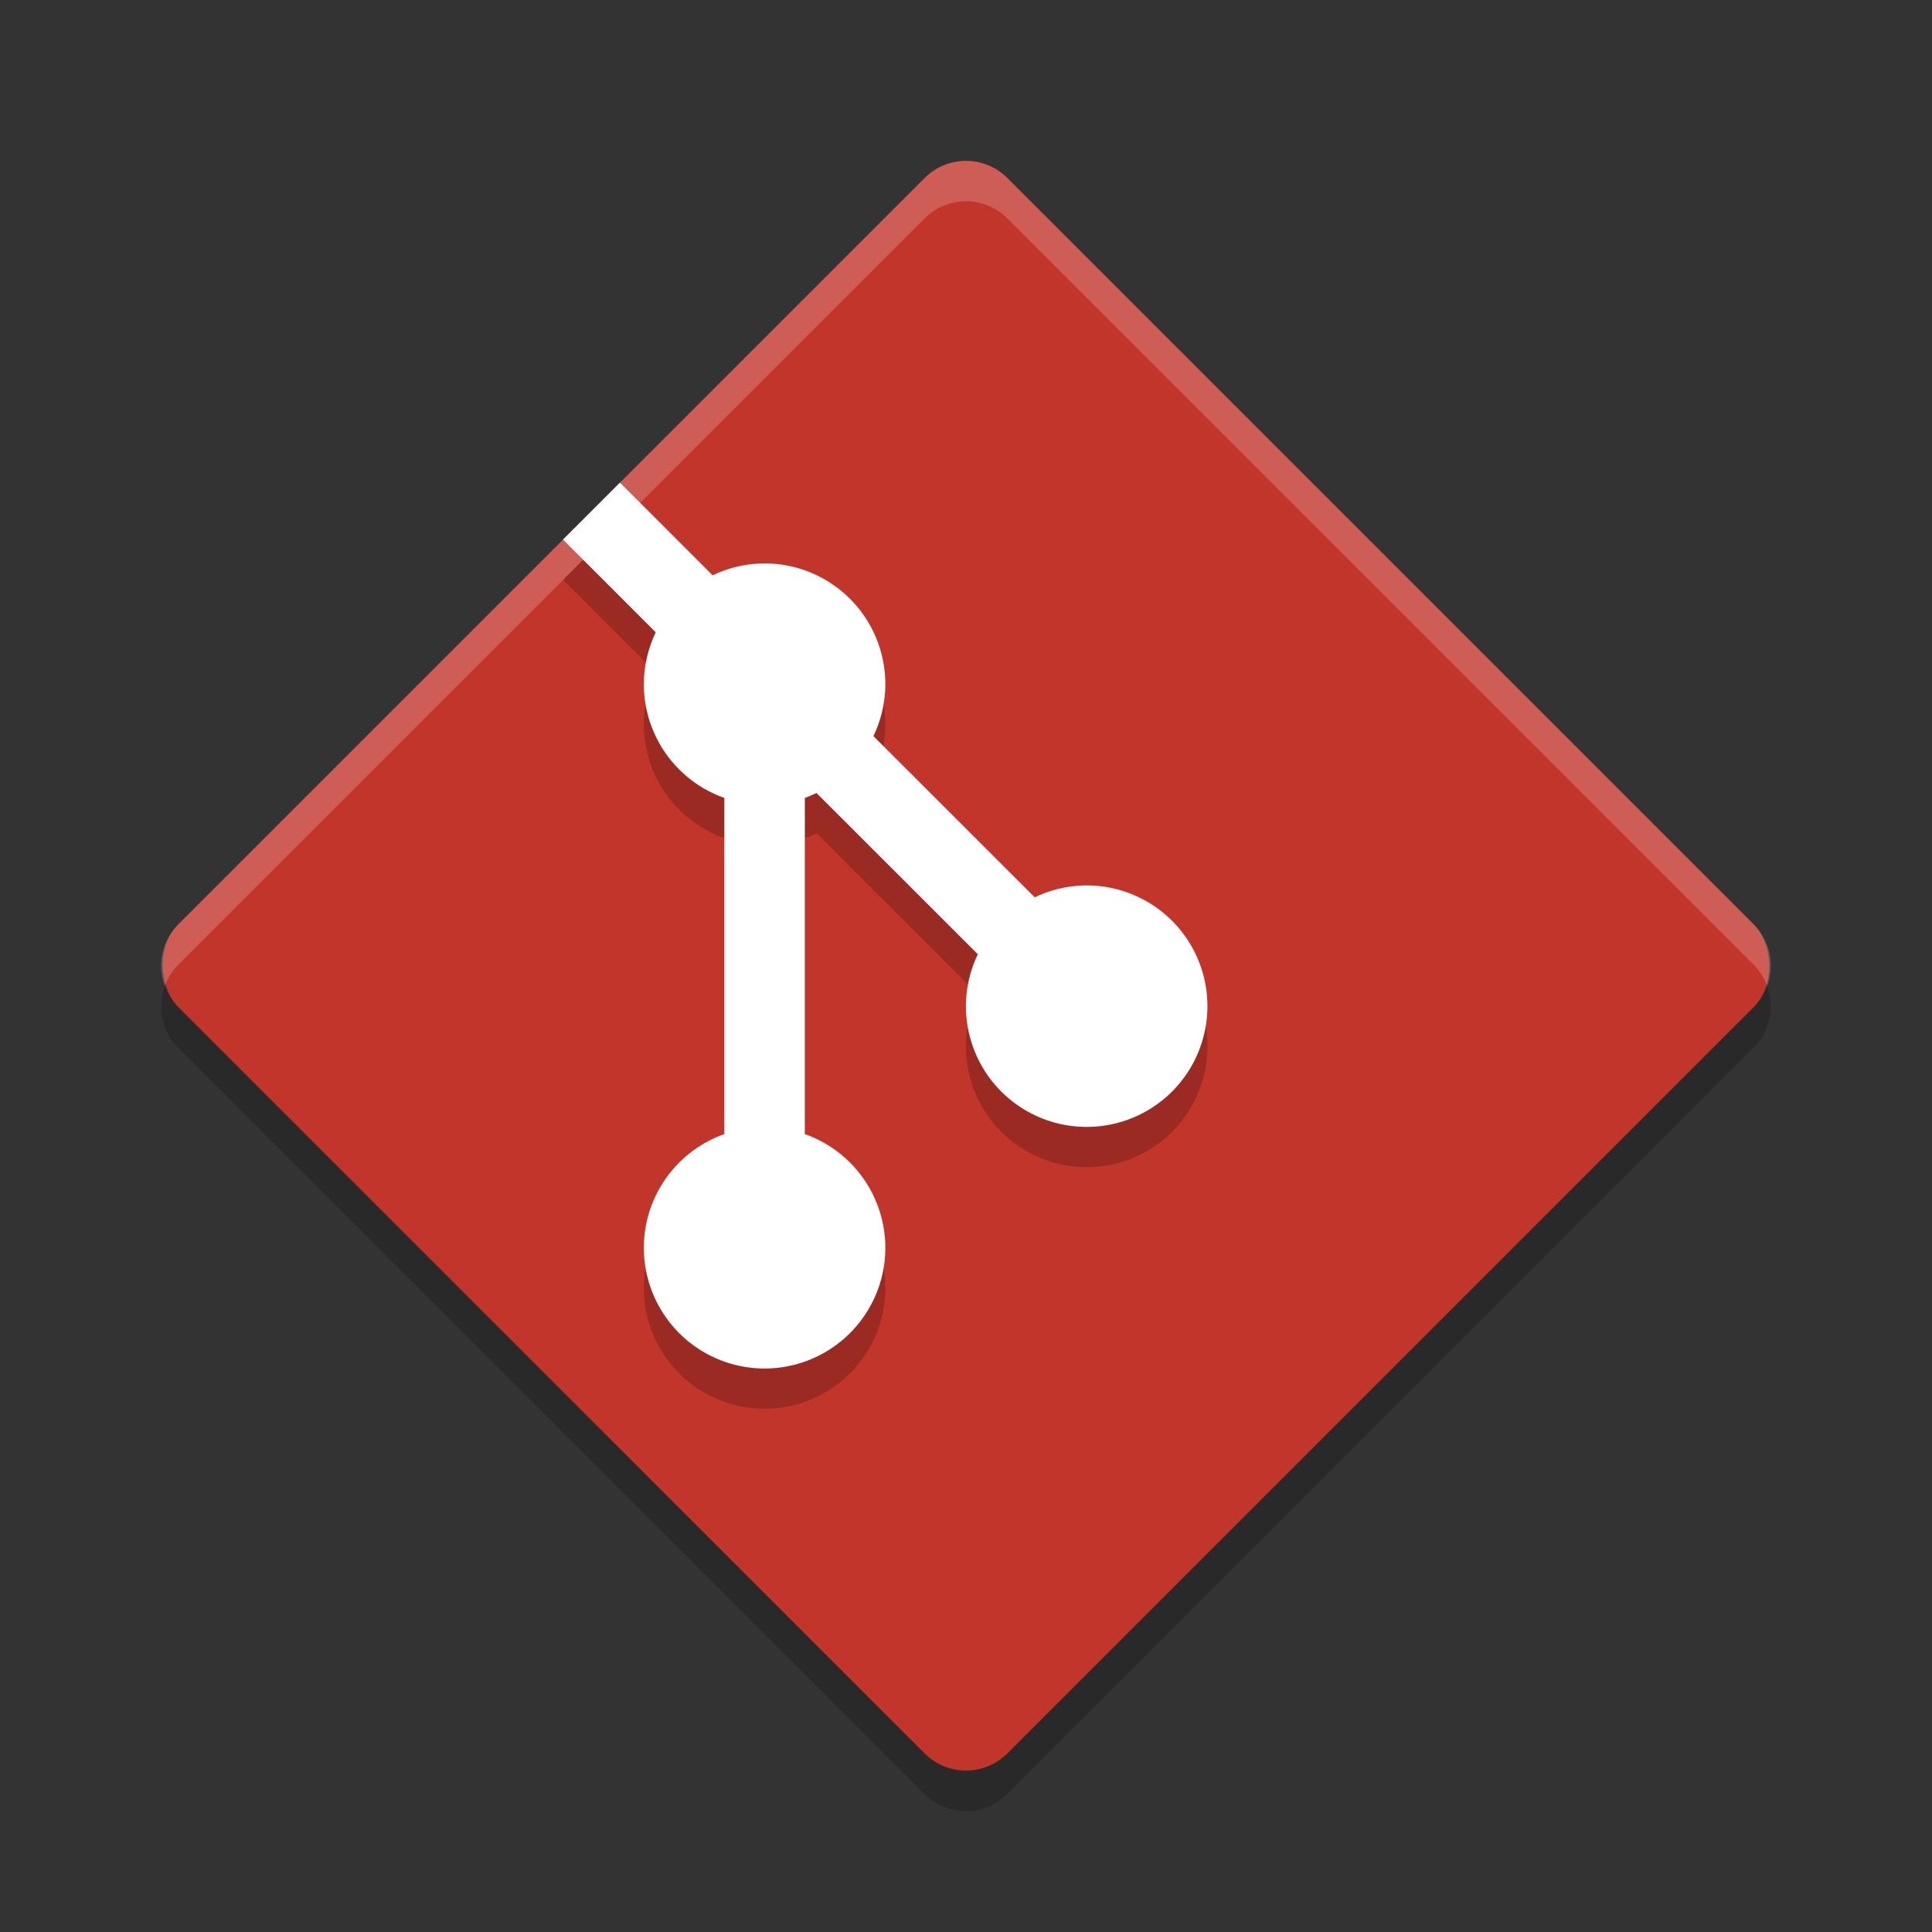 <svg xmlns="http://www.w3.org/2000/svg" width="24" height="24" version="1">
 <rect width="100%" height="100%" fill="#333333" stroke="none"/>
 <g transform="translate(.999 1)">
  <rect fill="#c2352a" width="14.568" height="14.568" x="-7.28" y="-22.84" rx=".728" ry=".728" transform="matrix(.707 -.707 -.707 -.707 0 0)"/>
  <path opacity=".2" d="m6.702 5.496-0.707 0.707 1.152 1.152a1.5 1.5 0 0 0 -0.148 0.645 1.5 1.5 0 0 0 1 1.412v4.176a1.5 1.5 0 0 0 -1 1.412 1.5 1.5 0 0 0 1.5 1.5 1.5 1.5 0 0 0 1.5 -1.5 1.5 1.5 0 0 0 -1 -1.412v-4.176a1.5 1.5 0 0 0 0.145 -0.061l2.004 2.003a1.5 1.5 0 0 0 -0.148 0.645 1.5 1.5 0 0 0 1.5 1.5 1.5 1.5 0 0 0 1.5 -1.5 1.5 1.5 0 0 0 -1.5 -1.5 1.5 1.5 0 0 0 -0.645 0.148l-2.004-2.003a1.5 1.5 0 0 0 0.148 -0.645 1.5 1.5 0 0 0 -1.5 -1.5 1.5 1.5 0 0 0 -0.645 0.148l-1.152-1.152z"/>
  <path fill="#fff" d="m6.702 4.996-0.707 0.707 1.152 1.152a1.5 1.5 0 0 0 -0.148 0.645 1.5 1.5 0 0 0 1 1.412v4.176a1.5 1.5 0 0 0 -1 1.412 1.5 1.5 0 0 0 1.5 1.5 1.5 1.5 0 0 0 1.5 -1.5 1.5 1.5 0 0 0 -1 -1.412v-4.176a1.5 1.5 0 0 0 0.145 -0.061l2.004 2.003a1.5 1.5 0 0 0 -0.148 0.645 1.5 1.5 0 0 0 1.5 1.5 1.5 1.5 0 0 0 1.5 -1.5 1.5 1.5 0 0 0 -1.5 -1.5 1.5 1.5 0 0 0 -0.645 0.148l-2.004-2.003a1.5 1.5 0 0 0 0.148 -0.645 1.5 1.5 0 0 0 -1.5 -1.5 1.5 1.5 0 0 0 -0.645 0.148l-1.152-1.152z"/>
  <path opacity=".2" d="m1.048 11.25c-0.095 0.258-0.041 0.557 0.167 0.764l9.271 9.271c0.285 0.285 0.744 0.285 1.029 0l9.271-9.271c0.208-0.207 0.262-0.506 0.167-0.764-0.035 0.096-0.089 0.187-0.167 0.265l-9.271 9.271c-0.285 0.285-0.744 0.285-1.029 0l-9.271-9.27c-0.078-0.077-0.132-0.169-0.167-0.265z"/>
  <path fill="#fff" opacity=".2" d="m11.001 1c-0.186 0-0.372 0.071-0.514 0.214l-9.272 9.271c-0.208 0.207-0.262 0.506-0.167 0.764 0.035-0.096 0.089-0.187 0.167-0.264l9.271-9.271c0.285-0.285 0.744-0.285 1.029-0l9.271 9.271c0.077 0.077 0.132 0.169 0.167 0.264 0.095-0.258 0.041-0.557-0.167-0.764l-9.271-9.271c-0.143-0.143-0.329-0.214-0.514-0.214z"/>
 </g>
</svg>
